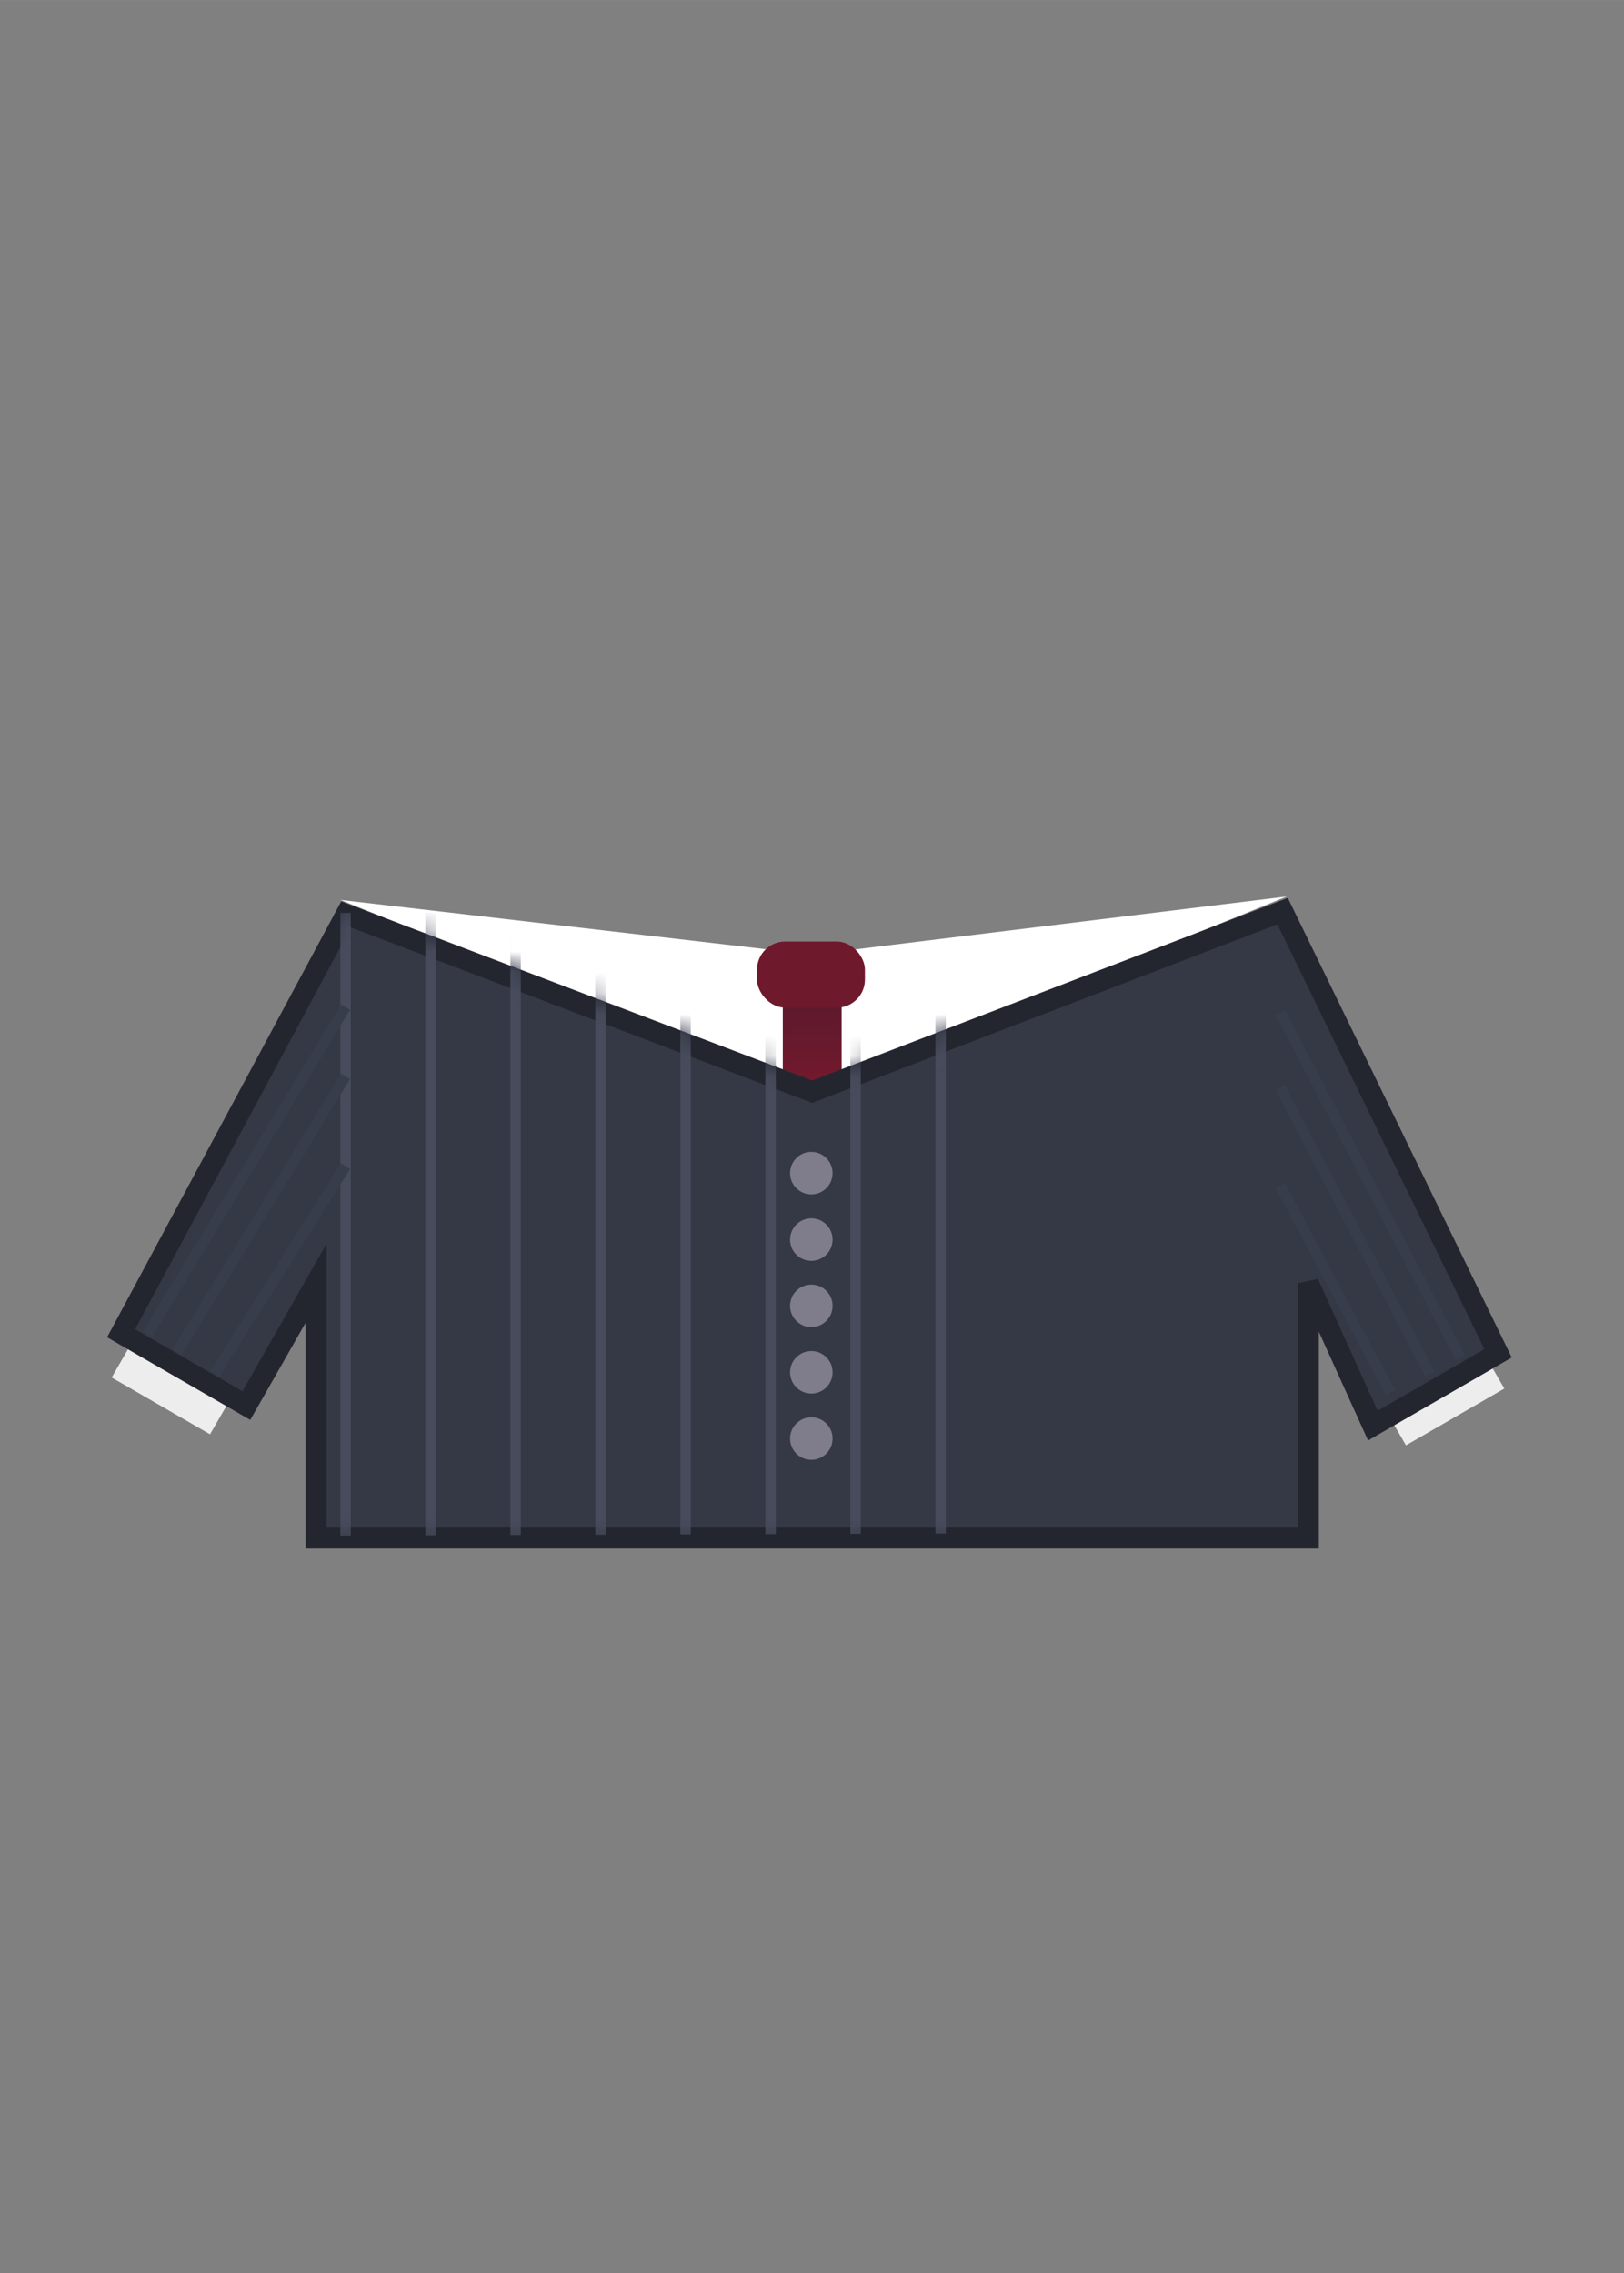 <svg width="293.69" height="411.1" version="1.1" viewBox="0 0 77.707 108.77" xmlns="http://www.w3.org/2000/svg" xmlns:xlink="http://www.w3.org/1999/xlink">
 <rect x="0" y="0" width="77.707" height="108.77" fill="#808080" stroke="none"/>
 <defs>
  <linearGradient id="linearGradient924" x1="148.37" x2="148.76" y1="186.88" y2="207.66" gradientUnits="userSpaceOnUse">
   <stop stop-color="#5f192d" offset="0"/>
   <stop stop-color="#7f192d" offset="1"/>
  </linearGradient>
  <mask id="mask1240" maskUnits="userSpaceOnUse">
   <g>
    <path transform="matrix(.265 0 0 .265 38.136 44.878)" d="m62.553 169.71-40.618 75.627 22.613 13.055 12.585-22.098v46.023h179.18v-46.023l11.634 25.719 22.611-13.055-38.902-79.839-84.933 32.606z" fill="#343945" stroke="#23262f" stroke-width="3.78"/>
    <g>
     <path d="m77.991 102.23a1.017 1.017 0 0 1-1.017 1.017 1.017 1.017 0 0 1-1.017-1.017 1.017 1.017 0 0 1 1.017-1.017 1.017 1.017 0 0 1 1.017 1.017z" fill="#7f7d8c"/>
     <path d="m77.991 105.41a1.017 1.017 0 0 1-1.017 1.017 1.017 1.017 0 0 1-1.017-1.017 1.017 1.017 0 0 1 1.017-1.017 1.017 1.017 0 0 1 1.017 1.017z" fill="#7f7d8c"/>
     <path d="m77.991 108.58a1.017 1.017 0 0 1-1.017 1.017 1.017 1.017 0 0 1-1.017-1.017 1.017 1.017 0 0 1 1.017-1.017 1.017 1.017 0 0 1 1.017 1.017z" fill="#7f7d8c"/>
     <path d="m77.991 111.76a1.017 1.017 0 0 1-1.017 1.017 1.017 1.017 0 0 1-1.017-1.017 1.017 1.017 0 0 1 1.017-1.017 1.017 1.017 0 0 1 1.017 1.017z" fill="#7f7d8c"/>
     <path d="m77.991 114.93a1.017 1.017 0 0 1-1.017 1.017 1.017 1.017 0 0 1-1.017-1.017 1.017 1.017 0 0 1 1.017-1.017 1.017 1.017 0 0 1 1.017 1.017z" fill="#7f7d8c"/>
    </g>
   </g>
  </mask>
 </defs>
 <g transform="translate(-38.136 -44.878)">
  <g transform="translate(-.017 -1.221)">
   <path d="m54.44 89.158 22.517 9.092 22.766-9.255-22.689 2.78z" fill="#fff"/>
   <g>
    <path transform="matrix(.265 0 0 .265 38.136 44.878)" d="m146.72 183.68-5.312 0.611v15.279l5.312 1.52 5.312-1.52v-15.279z" fill="url(#linearGradient924)"/>
    <rect x="74.375" y="91.149" width="5.164" height="3.164" ry="1.344" fill="#6f192d"/>
   </g>
  </g>
  <g transform="translate(-.017 -1.221)" fill="#ededed">
   <path d="m44.57 110.15-1.073 1.858 4.706 2.717 1.073-1.859z"/>
   <path d="m109.06 110.68 1.073 1.858-4.706 2.717-1.073-1.859z"/>
  </g>
  <g transform="translate(-.017 -1.221)">
   <path transform="matrix(.265 0 0 .265 38.136 44.878)" d="m62.553 169.71-40.618 75.627 22.613 13.055 12.585-22.098v46.023h179.18v-46.023l11.634 25.719 22.611-13.055-38.902-79.839-84.933 32.606z" fill="#343945" stroke="#23262f" stroke-width="3.78"/>
   <g fill="#7f7d8c">
    <circle cx="76.974" cy="102.23" r="1.017"/>
    <circle cx="76.974" cy="105.41" r="1.017"/>
    <circle cx="76.974" cy="108.58" r="1.017"/>
    <circle cx="76.974" cy="111.76" r="1.017"/>
    <circle cx="76.974" cy="114.93" r="1.017"/>
   </g>
  </g>
  <g transform="translate(-.017 -1.221)" fill="#ededed" mask="url(#mask1240)" stroke="#474b5c" stroke-width=".5px">
   <path d="m99.428 89.623v29.794"/>
   <path d="m95.361 89.637v29.794"/>
   <path d="m91.294 89.651v29.794"/>
   <path d="m87.226 89.666v29.794"/>
   <path d="m83.159 89.68v29.794"/>
   <path d="m79.091 89.694v29.794"/>
   <path d="m75.024 89.708v29.794"/>
   <path d="m70.956 89.722v29.794"/>
   <path d="m66.889 89.737v29.794"/>
   <path d="m62.822 89.751v29.794"/>
   <path d="m58.754 89.765v29.794"/>
   <path d="m54.687 89.779v29.794"/>
  </g>
  <path d="m48.43 110.59 6.239-9.908" fill="#ededed" stroke="#383d4b" stroke-width=".5"/>
  <g transform="translate(-.017 -1.221)" fill="#ededed" stroke="#383d4b" stroke-width=".5">
   <path d="m46.628 110.79 8.059-13.188"/>
   <path d="m45.22 109.93 9.467-15.641"/>
   <path d="m48.447 111.81 6.239-9.908"/>
  </g>
  <g transform="matrix(-.998 -.067 -.067 .998 160.51 3.17)" fill="#ededed" stroke="#383d4b" stroke-width=".5">
   <path d="m46.628 110.79 8.059-13.188"/>
   <path d="m45.22 109.93 9.706-15.908"/>
   <path d="m48.447 111.81 5.924-9.52"/>
  </g>
 </g>
</svg>
